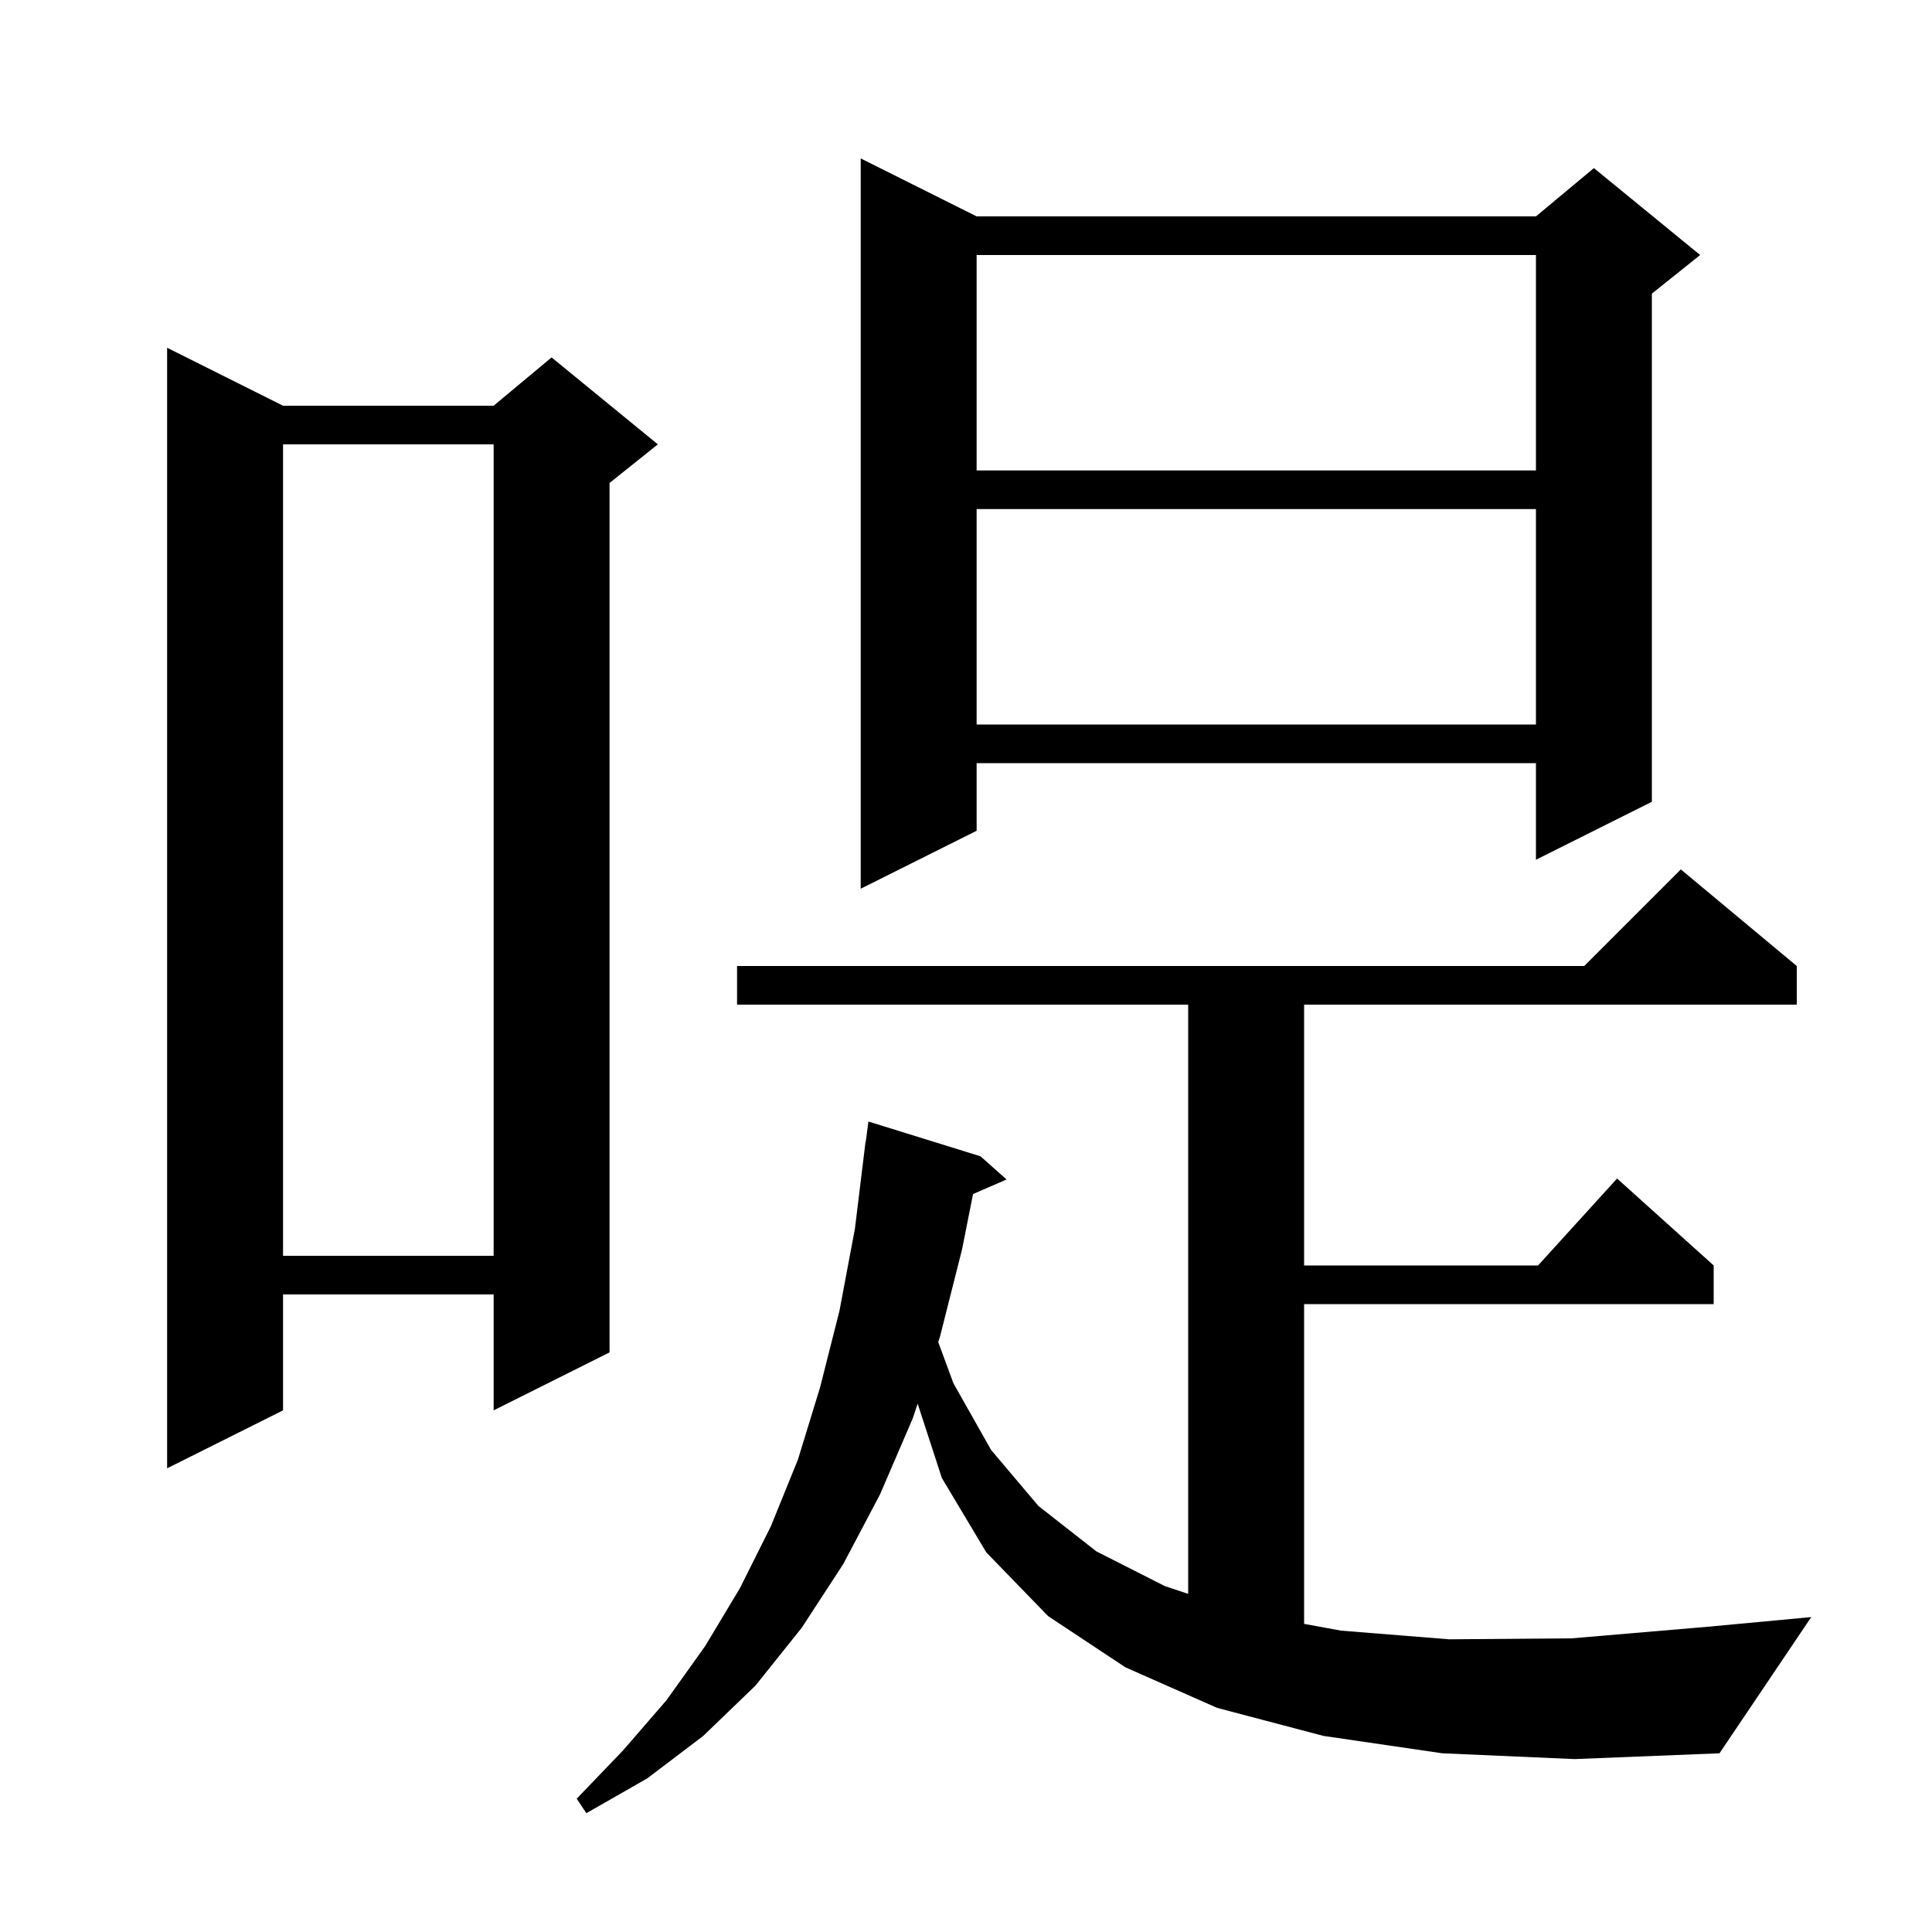 <svg xmlns="http://www.w3.org/2000/svg" xmlns:xlink="http://www.w3.org/1999/xlink" version="1.1" baseProfile="full" viewBox="0 0 200 200" width="200" height="200">
<g fill="black">
<path d="M 149.3 181.5 L 137.0 179.7 L 126.0 176.8 L 116.5 172.6 L 108.5 167.3 L 102.1 160.7 L 97.5 153.0 L 94.996 145.311 L 94.5 146.8 L 91.1 154.7 L 87.3 161.9 L 83.0 168.5 L 78.2 174.5 L 72.8 179.7 L 67.0 184.1 L 60.7 187.7 L 59.7 186.2 L 64.5 181.2 L 69.0 176.0 L 73.0 170.4 L 76.6 164.4 L 79.8 158.0 L 82.6 151.1 L 84.9 143.6 L 86.9 135.7 L 88.5 127.2 L 89.6 118.2 L 89.62 118.202 L 89.9 116.1 L 101.5 119.7 L 104.2 122.1 L 100.727 123.607 L 99.6 129.3 L 97.3 138.4 L 97.124 138.929 L 98.7 143.2 L 102.6 150.1 L 107.5 155.9 L 113.5 160.6 L 120.6 164.2 L 123.0 165.0 L 123.0 104.0 L 76.3 104.0 L 76.3 100.0 L 164.0 100.0 L 174.0 90.0 L 186.0 100.0 L 186.0 104.0 L 135.0 104.0 L 135.0 131.0 L 159.218 131.0 L 167.4 122.0 L 177.4 131.0 L 177.4 135.0 L 135.0 135.0 L 135.0 168.102 L 138.8 168.8 L 150.0 169.7 L 162.7 169.6 L 176.8 168.4 L 187.5 167.4 L 178.0 181.5 L 163.0 182.1 Z M 29.3 42.0 L 51.1 42.0 L 57.1 37.0 L 68.1 46.0 L 63.1 50.0 L 63.1 140.0 L 51.1 146.0 L 51.1 134.0 L 29.3 134.0 L 29.3 146.0 L 17.3 152.0 L 17.3 36.0 Z M 29.3 46.0 L 29.3 130.0 L 51.1 130.0 L 51.1 46.0 Z M 101.1 22.4 L 159.0 22.4 L 165.0 17.4 L 176.0 26.4 L 171.0 30.4 L 171.0 83.0 L 159.0 89.0 L 159.0 79.0 L 101.1 79.0 L 101.1 86.0 L 89.1 92.0 L 89.1 16.4 Z M 101.1 52.7 L 101.1 75.0 L 159.0 75.0 L 159.0 52.7 Z M 101.1 26.4 L 101.1 48.7 L 159.0 48.7 L 159.0 26.4 Z " />
</g>
</svg>
